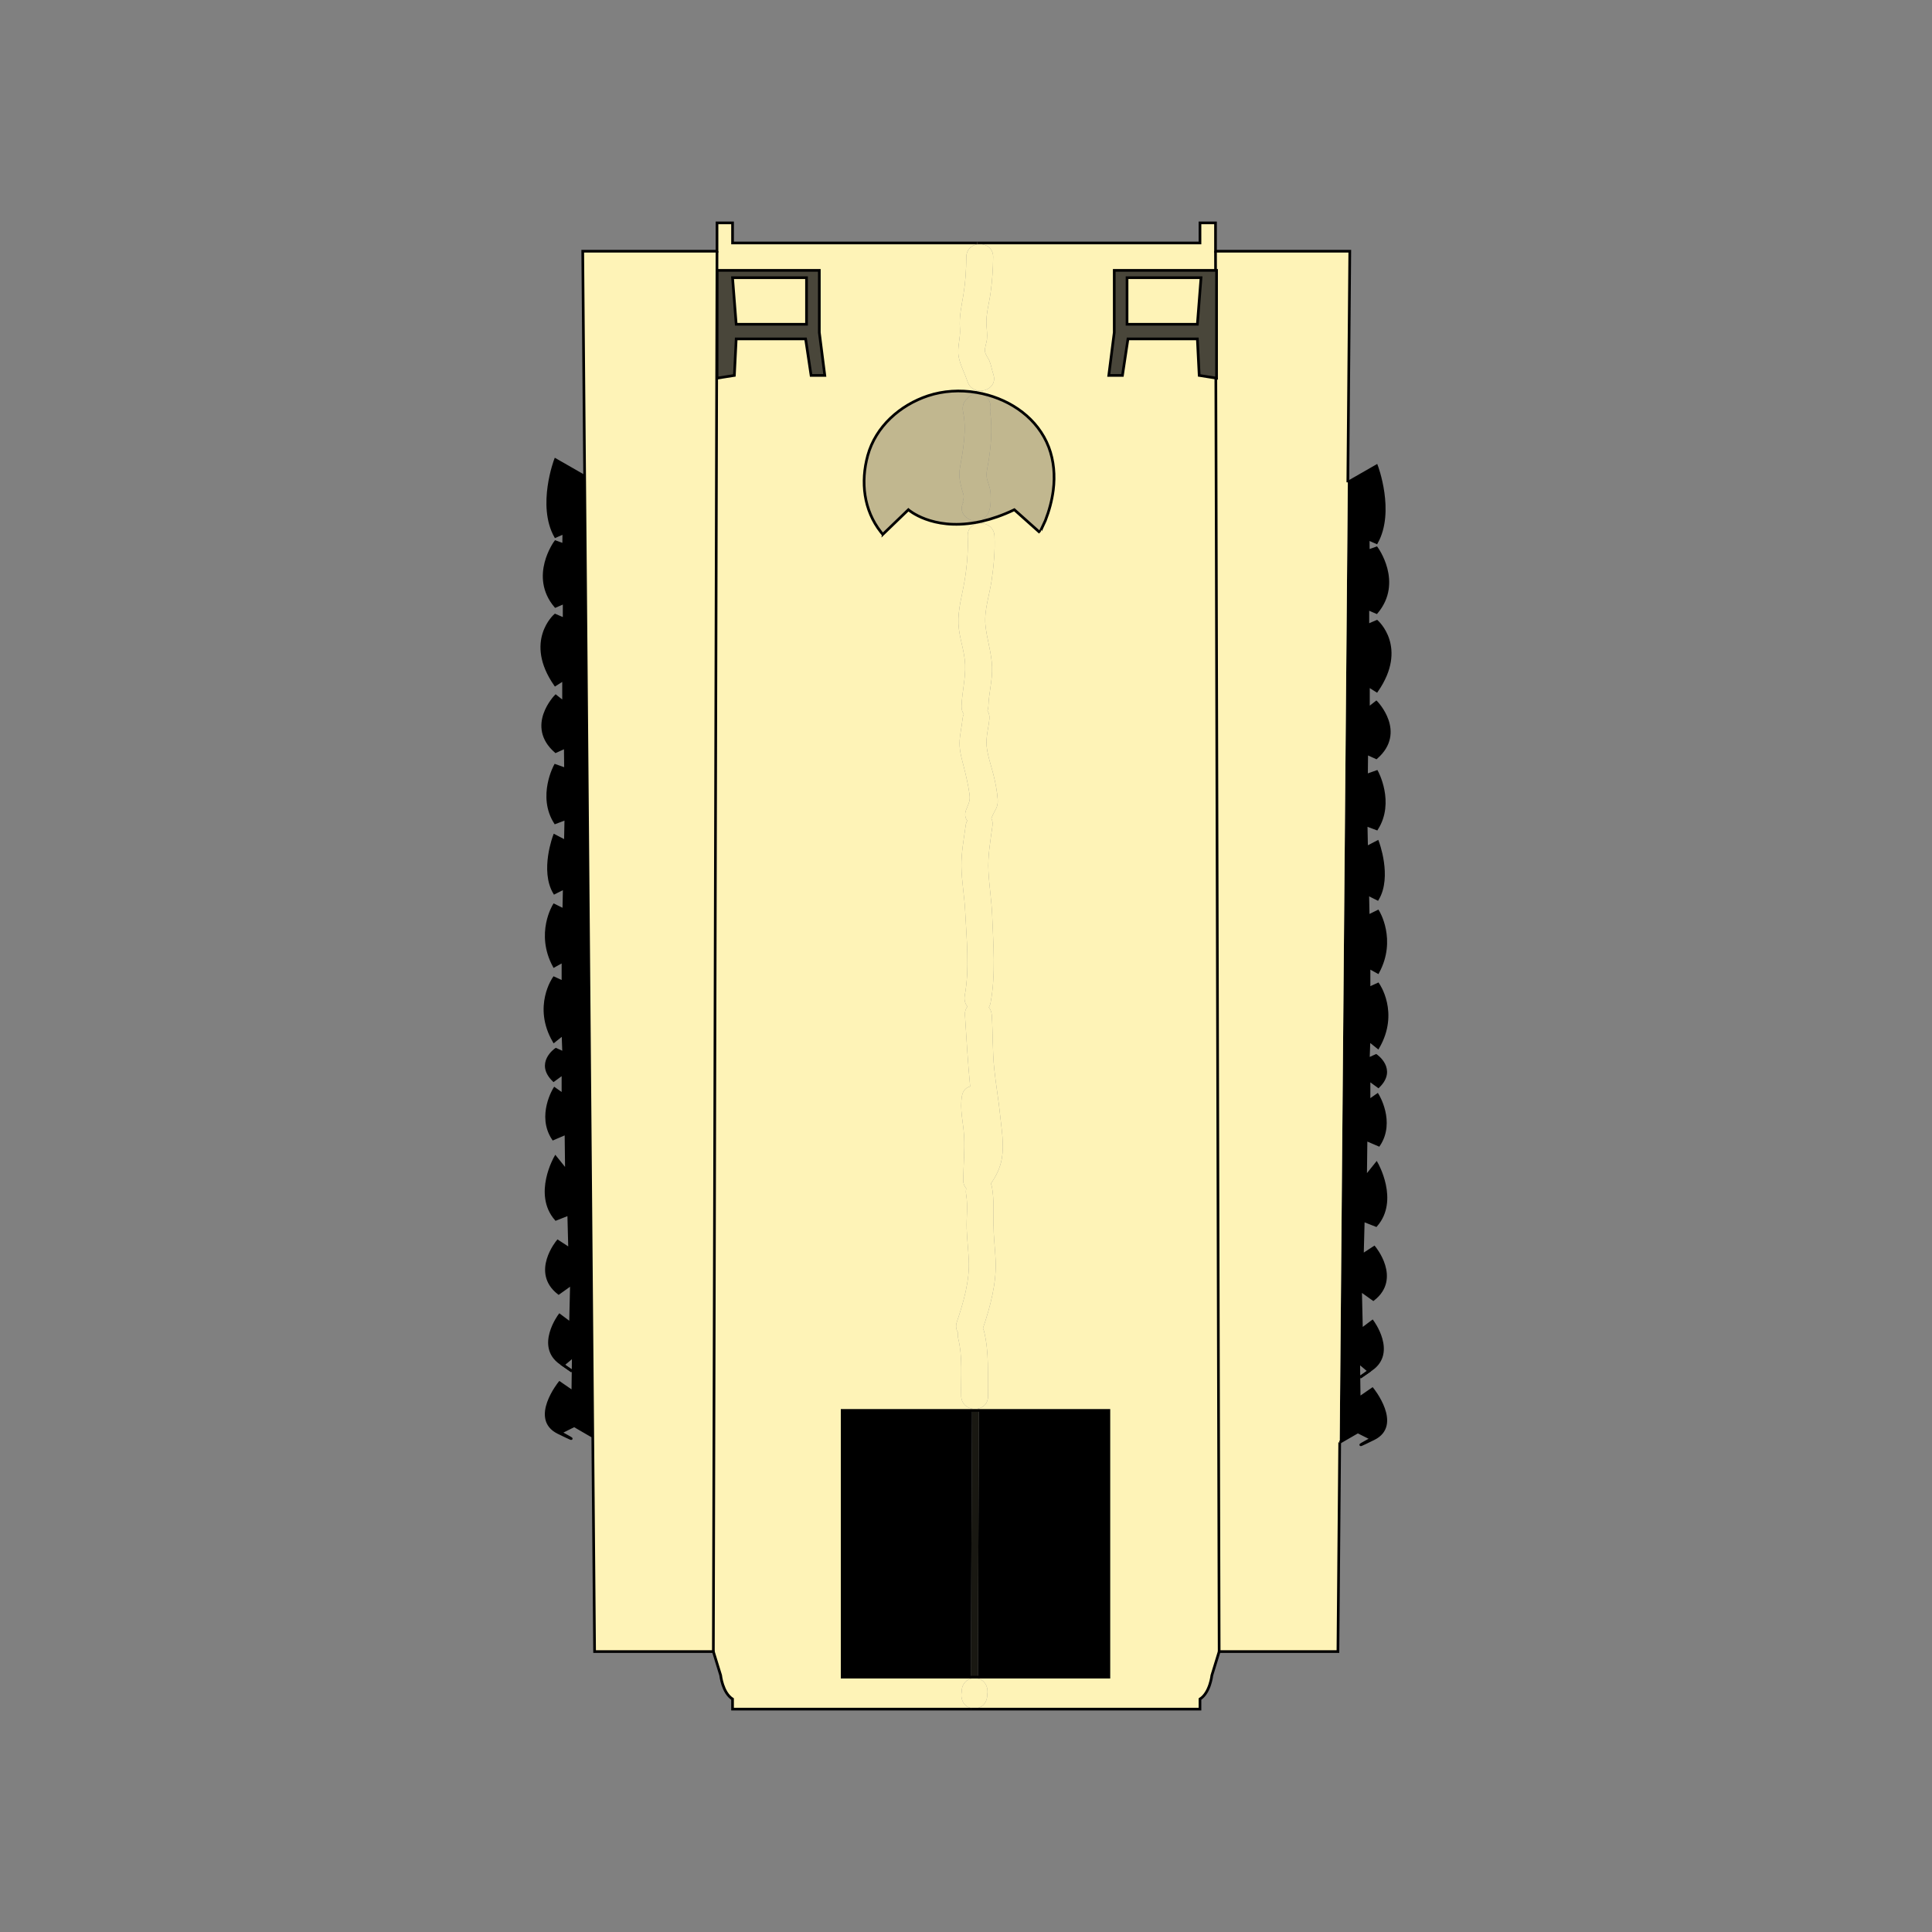 <?xml version="1.0" encoding="utf-8"?>
<!-- Generator: Adobe Illustrator 16.0.0, SVG Export Plug-In . SVG Version: 6.00 Build 0)  -->
<!DOCTYPE svg PUBLIC "-//W3C//DTD SVG 1.1//EN" "http://www.w3.org/Graphics/SVG/1.1/DTD/svg11.dtd">
<svg version="1.1" id="Layer_1" xmlns="http://www.w3.org/2000/svg" xmlns:xlink="http://www.w3.org/1999/xlink" x="0px" y="0px"
	 width="720px" height="720px" viewBox="0 0 720 720" enable-background="new 0 0 720 720" xml:space="preserve">
<rect x="0" y="0" width="720" height="720" fill="#808080" stroke="none"/>
<g>
	<defs>
		<rect id="SVGID_1_" width="720" height="720"/>
	</defs>
	<clipPath id="SVGID_2_">
		<use xlink:href="#SVGID_1_"  overflow="visible"/>
	</clipPath>
	<g clip-path="url(#SVGID_2_)">
		<defs>
			<rect id="SVGID_3_" x="201.918" y="83.058" width="316.16" height="553.879"/>
		</defs>
		<clipPath id="SVGID_4_">
			<use xlink:href="#SVGID_3_"  overflow="visible"/>
		</clipPath>
		<g clip-path="url(#SVGID_4_)">
			<defs>
				<rect id="SVGID_5_" x="201.918" y="83.058" width="316.16" height="553.879"/>
			</defs>
			<clipPath id="SVGID_6_">
				<use xlink:href="#SVGID_5_"  overflow="visible"/>
			</clipPath>
			<path clip-path="url(#SVGID_6_)" d="M513.337,407.998c0,0,6.29,10.04,0.51,18.72l-4.77-2.04l-0.17,13.96l4.09-5.11
				c0,0,8,13.79-0.181,23.15l-4.76-1.87l-0.34,12.93l4.42-2.89c0,0,9.71,11.57-0.34,19.4l-4.76-3.4l0.34,14.64l4.08-3.069
				c0,0,8.68,11.58-0.34,17.88c-0.34,0.24-0.66,0.46-0.95,0.66l-3.811-3.221l0.171,13.28l4.93-3.399c0,0,10.899,13.439,0.51,18.55
				c-10.38,5.109-0.85,0-0.85,0l-5.101-2.55l-6.75,3.909l3.03-357.779l10.7-6.13c0,0,6.46,17.02,0,28.59l-3.11-1.36l0.04,4.47
				l3.07-1.11c0,0,9.479,12.81,0,24.04l-3.24-1.4v6.17l3.36-1.45c0,0,11.189,9.71-0.04,25.92l-3.11-1.96v8.47l2.94-2.3
				c0,0,10.89,11.15,0,20.68l-3.57-1.62l-0.09,8.17l3.83-1.36c0,0,6.3,11.409,0,21.32l-3.96-1.49l0.17,8.43l4.09-2.13
				c0,0,4.979,12.98,0,21.36l-3.66-1.831l0.17,8.171l3.62-1.78c0,0,6.59,10.51,0,22.72l-3.32-1.83v7.79l3.36-1.54
				c0,0,7.57,10.6,0,23.62l-3.36-2.68l-0.26,6.979l2.89-1.32c0,0,7.49,5.11,0.86,11.57l-3.49-2.55v7.83L513.337,407.998z"/>
			<path clip-path="url(#SVGID_6_)" fill="#FEF3B7" d="M510.167,510.958l0.02,0.02c0,0-2.541,1.76-3.189,2.2
				C507.327,512.948,508.257,512.288,510.167,510.958"/>
			<polygon clip-path="url(#SVGID_6_)" fill="#FEF3B7" points="503.027,93.618 502.297,179.748 499.267,537.527 498.606,615.487 
				454.347,615.487 453.106,140.888 453.377,140.928 453.377,100.758 453.006,100.758 452.987,93.618 			"/>
			<path clip-path="url(#SVGID_6_)" fill="#FEF3B7" d="M453.106,140.888l1.24,474.6l-2.72,8.851c0,0-0.68,6.47-4.43,8.85v3.75
				h-82.801v-0.399c2.37-0.59,3.54-2.761,3.511-4.92c0.529-2.5-0.62-5.41-3.471-6.061v-0.54h48.811v-99.399h-48.46v-0.73
				c1.91-0.52,3.479-2.06,3.42-4.64c-0.19-8.101,0.479-16.08-1.46-24.05c-0.101-0.431-0.26-0.811-0.43-1.16
				c2.76-8.13,5.159-17.061,4.71-25.67c-0.23-4.4-0.761-8.79-0.79-13.2c-0.03-4.66,0.25-9.09-0.551-13.71
				c-0.09-0.51-0.229-0.96-0.42-1.351c1.971-2.84,3.49-5.83,4.09-9.38c0.9-5.27-0.09-10.8-0.63-16.069
				c-0.58-5.79-1.6-11.54-2.199-17.32c-0.691-6.65-0.471-13.38-0.921-20.04c-0.079-1.19-0.479-2.16-1.1-2.91
				c0.311-0.479,0.54-1.07,0.67-1.76c1.94-10.53,0.99-21.65,0.59-32.3c-0.21-5.54-1.1-11.01-1.399-16.53
				c-0.32-5.76,0.739-11.41,1.5-17.1c0.14-1.09-0.04-1.99-0.431-2.71c0.091-0.18,0.17-0.36,0.25-0.56
				c0.94-2.44,2.351-3.49,2.141-6.44c-0.221-3.11-0.88-6.49-1.65-9.5c-0.859-3.38-2.17-7.02-2.49-10.5
				c-0.31-3.32,0.73-6.81,1.03-10.12c0.11-1.24-0.189-2.23-0.72-2.99c0.2-0.51,0.32-1.09,0.339-1.73
				c0.171-4.95,1.551-9.58,1.381-14.59c-0.18-5.47-2-10.44-2.49-15.78c-0.479-5.38,1.54-11.14,2.32-16.44
				c0.8-5.49,1.31-10.96,1.08-16.51c-0.12-3-2.37-4.6-4.71-4.8v-0.76c3.68-0.85,7.72-2.22,12.1-4.31c0,0,9.521,8.5,9.53,8.51
				c-0.07-0.06,1.92-4.18,2.021-4.45c1.43-3.66,2.46-7.49,2.96-11.39c0.68-5.35,0.239-10.94-1.691-16
				c-4.039-10.57-13.889-17.49-24.769-19.93v-1.11c2.769-0.34,5.26-2.66,4.13-6.07c-0.561-1.68-0.79-3.39-1.471-5.04
				c-0.5-1.18-1.52-2.3-1.67-3.59c-0.149-1.21,0.62-3.14,0.75-4.38c0.21-1.94-0.109-3.78-0.2-5.72c-0.159-3.94,1.061-7.9,1.58-11.81
				c0.591-4.39,0.891-8.77,0.931-13.19c0.029-2.74-1.771-4.32-3.851-4.72v-0.52h80.931v-7.49h5.79v10.56l0.02,7.14h-37.76v23.15
				l-2.04,16h5.1l2.05-13.61h25.87l0.681,13.61L453.106,140.888z"/>
			<polygon clip-path="url(#SVGID_6_)" fill="#FEF3B7" points="453.377,100.758 453.377,140.928 453.106,140.888 453.007,100.758 
							"/>
			<path clip-path="url(#SVGID_6_)" fill="#49463A" d="M453.007,100.758l0.1,40.13l-6.199-0.98l-0.681-13.61h-25.87l-2.05,13.61
				h-5.1l2.041-16v-23.15H453.007z M446.227,120.848l1.36-17.36h-27.57v17.36H446.227z"/>
			<polygon clip-path="url(#SVGID_6_)" fill="#FEF3B7" points="447.587,103.488 446.227,120.848 420.017,120.848 420.017,103.488 
							"/>
			<polygon clip-path="url(#SVGID_6_)" points="413.247,525.618 413.247,625.018 364.437,625.018 364.787,525.618 			"/>
			<path clip-path="url(#SVGID_6_)" fill="#C1B78F" d="M390.837,166.628c1.93,5.06,2.37,10.65,1.69,16
				c-0.5,3.9-1.53,7.73-2.961,11.39c-0.1,0.27-2.09,4.39-2.02,4.45c-0.01-0.01-9.53-8.51-9.53-8.51c-4.38,2.09-8.42,3.46-12.1,4.31
				v-0.63c0.74-0.36,1.43-0.94,1.99-1.76c1.439-2.11,1.35-5.22,1.279-7.72c-0.04-1.6-0.439-2.79-0.949-4.271
				c-0.75-2.21-0.69-3.29-0.261-5.59c1.271-6.69,2-14.2,1-21.07c0.67-2.42-0.29-5.36-2.91-6.25v-0.28
				C376.947,149.138,386.797,156.058,390.837,166.628"/>
			<path clip-path="url(#SVGID_6_)" fill="#FEF3B7" d="M372.727,415.658c0.54,5.27,1.53,10.8,0.63,16.069
				c-0.6,3.55-2.119,6.54-4.09,9.38c0.19,0.391,0.33,0.841,0.42,1.351c0.801,4.62,0.521,9.05,0.551,13.71
				c0.029,4.41,0.56,8.8,0.79,13.2c0.449,8.609-1.95,17.54-4.71,25.67c0.17,0.349,0.329,0.729,0.431,1.16
				c1.938,7.97,1.269,15.949,1.459,24.05c0.06,2.58-1.51,4.12-3.42,4.639c-0.82,0.221-1.7,0.25-2.55,0.081
				c-2.101-0.39-3.97-1.97-4.031-4.72c-0.16-7.15,0.61-14.37-1.1-21.391c-0.2-0.81-0.2-1.56-0.06-2.239
				c-0.72-1.021-1-2.391-0.45-3.99c2.5-7.351,4.84-15.47,4.431-23.26c-0.2-3.801-0.631-7.601-0.771-11.41
				c-0.15-4.28,0.521-8.59-0.21-12.851c-0.14-0.79-0.11-1.52,0.05-2.18c-0.69-0.84-1.14-1.87-1.13-2.97
				c0.06-5.49,0.61-11,0.33-16.48c-0.27-5.18-1.7-9.91-0.79-15.109c0.36-2.021,1.58-3.11,3.04-3.471
				c-0.88-8.87-1.34-17.649-1.94-26.6c-0.089-1.34,0.28-2.4,0.921-3.18c-0.851-1.061-1.301-2.481-0.99-4.15
				c1.849-10.031,0.649-21.29,0.149-31.439c-0.26-5.551-1.31-11.051-1.399-16.61c-0.071-5.111,0.909-10.171,1.579-15.22
				c0.09-0.69,0.3-1.311,0.59-1.851c-0.771-1.029-1.05-2.419-0.41-4.069c1.03-2.69,1.63-3.23,1.22-6.08
				c-0.479-3.311-1.22-6.48-2.04-9.75c-0.74-2.911-1.63-5.86-1.62-8.891c0-3.089,0.83-6.119,1.11-9.19
				c0.06-0.649,0.22-1.239,0.46-1.759c-0.55-0.761-0.88-1.741-0.84-2.96c0.181-5.25,1.53-10.14,1.34-15.421
				c-0.179-5.21-2.23-9.98-2.49-15.15c-0.26-5.419,1.43-10.909,2.3-16.219c0.9-5.491,1.37-10.971,1.141-16.531
				c-0.1-2.449,1.28-3.96,3.05-4.54c0.71-0.239,1.48-0.329,2.24-0.259c2.34,0.199,4.59,1.799,4.71,4.799
				c0.229,5.551-0.28,11.02-1.08,16.511c-0.78,5.299-2.799,11.06-2.32,16.44c0.49,5.339,2.311,10.31,2.49,15.779
				c0.17,5.011-1.21,9.641-1.38,14.591c-0.02,0.639-0.14,1.219-0.339,1.73c0.529,0.759,0.829,1.75,0.719,2.989
				c-0.3,3.311-1.34,6.801-1.03,10.121c0.32,3.48,1.631,7.12,2.49,10.5c0.771,3.009,1.43,6.39,1.65,9.5c0.21,2.95-1.2,4-2.141,6.44
				c-0.08,0.2-0.159,0.379-0.25,0.56c0.391,0.72,0.57,1.62,0.431,2.71c-0.761,5.689-1.82,11.339-1.5,17.1
				c0.3,5.52,1.189,10.989,1.399,16.529c0.4,10.65,1.351,21.771-0.59,32.301c-0.13,0.689-0.359,1.28-0.67,1.759
				c0.62,0.75,1.021,1.721,1.1,2.911c0.45,6.66,0.23,13.39,0.921,20.04C371.127,404.118,372.146,409.868,372.727,415.658"/>
			<path clip-path="url(#SVGID_6_)" fill="#FEF3B7" d="M370.197,139.518c1.13,3.41-1.36,5.73-4.13,6.07
				c-0.73,0.09-1.471,0.05-2.171-0.15c-1.449-0.4-2.739-1.44-3.34-3.26c-1-3.02-2.699-6.08-3.279-9.18
				c-0.65-3.54,0.75-6.98,0.47-10.54c-0.35-4.51,0.619-8.51,1.34-12.94c0.73-4.55,0.99-9.14,1.03-13.73
				c0.029-2.77,1.899-4.35,4.02-4.73c0.7-0.14,1.431-0.13,2.13,0.01c2.08,0.4,3.88,1.98,3.851,4.72c-0.04,4.42-0.34,8.8-0.931,13.19
				c-0.52,3.91-1.739,7.87-1.58,11.81c0.091,1.94,0.41,3.78,0.2,5.72c-0.131,1.24-0.899,3.17-0.75,4.38
				c0.15,1.29,1.17,2.41,1.67,3.59C369.407,136.127,369.637,137.837,370.197,139.518"/>
			<path clip-path="url(#SVGID_6_)" fill="#C1B78F" d="M369.187,184.158c0.07,2.5,0.16,5.61-1.279,7.72
				c-0.561,0.82-1.25,1.4-1.991,1.76c-0.709,0.35-1.469,0.5-2.229,0.5c-3.529-0.04-6.939-3.59-4.419-7.3
				c-1.081,1.59,0.029-0.94-0.121-2.06c-0.109-0.76-0.31-1.06-0.51-1.83c-0.849-3.24-1.48-5.32-0.86-8.79
				c1.181-6.58,2.551-14.09,1.12-20.75c-0.46-2.13,0.351-3.85,1.671-4.94c0.729-0.95,1.84-1.63,3.319-1.75
				c0.15-0.01,0.311-0.02,0.47-0.02c0.631,0,1.211,0.1,1.711,0.28c2.619,0.89,3.579,3.83,2.909,6.25c1,6.87,0.271,14.38-1,21.07
				c-0.43,2.3-0.489,3.38,0.261,5.59C368.747,181.368,369.146,182.558,369.187,184.158"/>
			<path clip-path="url(#SVGID_6_)" fill="#FEF3B7" d="M364.437,625.558c2.851,0.65,4,3.561,3.471,6.061
				c0.029,2.159-1.141,4.33-3.511,4.92c-0.399,0.109-0.84,0.16-1.319,0.16c-0.48,0-0.92-0.061-1.33-0.16
				c-2.77-0.69-3.891-3.57-3.371-6.04c-0.03-2.13,1.11-4.28,3.42-4.891c0.43-0.13,0.9-0.189,1.41-0.189
				C363.646,625.418,364.057,625.468,364.437,625.558"/>
			<path clip-path="url(#SVGID_6_)" fill="#FEF3B7" d="M366.267,90.548v0.52c-0.699-0.14-1.43-0.15-2.13-0.01v-0.51H366.267z"/>
			<path clip-path="url(#SVGID_6_)" fill="#FEF3B7" d="M366.067,146.698v0.28c-0.5-0.18-1.08-0.28-1.711-0.28
				c-0.159,0-0.319,0.01-0.47,0.02v-0.45C364.617,146.398,365.347,146.538,366.067,146.698"/>
			<path clip-path="url(#SVGID_6_)" fill="#FEF3B7" d="M366.067,145.588v1.11c-0.721-0.16-1.45-0.3-2.181-0.43l0.01-0.83
				C364.597,145.638,365.338,145.678,366.067,145.588"/>
			<path clip-path="url(#SVGID_6_)" fill="#FEF3B7" d="M365.917,194.268v0.76c-0.76-0.07-1.53,0.021-2.24,0.26v-0.57
				c0.01,0.01,0.01,0.01,0.01,0C364.417,194.587,365.157,194.438,365.917,194.268"/>
			<path clip-path="url(#SVGID_6_)" fill="#FEF3B7" d="M365.917,193.638v0.63c-0.76,0.17-1.5,0.32-2.23,0.45v-0.58
				C364.447,194.138,365.207,193.988,365.917,193.638"/>
			<path clip-path="url(#SVGID_6_)" fill="#FEF3B7" d="M364.787,524.888v0.73h-2.55v-0.65
				C363.087,525.138,363.967,525.107,364.787,524.888"/>
			<polygon clip-path="url(#SVGID_6_)" fill="#191812" points="364.787,525.618 364.437,625.018 361.797,625.018 362.237,525.618 
							"/>
			<path clip-path="url(#SVGID_6_)" fill="#FEF3B7" d="M364.437,625.018v0.54c-0.38-0.09-0.79-0.14-1.229-0.14
				c-0.51,0-0.98,0.06-1.41,0.189v-0.59H364.437z"/>
			<path clip-path="url(#SVGID_6_)" fill="#FEF3B7" d="M364.396,636.538v0.399h-2.649v-0.399c0.41,0.1,0.85,0.16,1.33,0.16
				C363.557,636.698,363.997,636.647,364.396,636.538"/>
			<path clip-path="url(#SVGID_6_)" fill="#FEF3B7" d="M364.137,90.548v0.51c-2.12,0.38-3.989,1.96-4.02,4.73
				c-0.04,4.59-0.3,9.18-1.03,13.73c-0.72,4.43-1.69,8.43-1.34,12.94c0.28,3.56-1.12,7-0.47,10.54c0.58,3.1,2.28,6.16,3.28,9.18
				c0.601,1.82,1.891,2.86,3.341,3.26l-0.011,0.83c-6.07-1.02-12.35-0.65-18.03,1.23c-10.45,3.46-19.52,11.48-22.48,22.26
				c-2.69,9.83-1.52,20.33,4.89,28.5c0.05,0.06,0.73,0.88,0.73,0.89l9.53-9.19c0,0,8.69,7.729,25.15,4.76v0.57
				c-1.77,0.58-3.149,2.09-3.05,4.54c0.229,5.56-0.24,11.04-1.14,16.53c-0.87,5.31-2.56,10.8-2.3,16.22
				c0.26,5.17,2.31,9.94,2.49,15.15c0.19,5.28-1.16,10.17-1.34,15.42c-0.04,1.22,0.29,2.2,0.84,2.96c-0.24,0.52-0.4,1.11-0.46,1.76
				c-0.28,3.07-1.11,6.1-1.11,9.19c-0.01,3.03,0.88,5.98,1.62,8.89c0.82,3.27,1.56,6.44,2.04,9.75c0.41,2.85-0.189,3.39-1.22,6.08
				c-0.64,1.65-0.36,3.04,0.41,4.07c-0.29,0.54-0.5,1.16-0.59,1.85c-0.67,5.05-1.65,10.11-1.58,15.22
				c0.09,5.56,1.14,11.06,1.4,16.61c0.5,10.15,1.7,21.41-0.15,31.44c-0.31,1.67,0.14,3.09,0.99,4.15
				c-0.64,0.779-1.01,1.84-0.92,3.18c0.6,8.95,1.06,17.729,1.94,26.6c-1.46,0.36-2.68,1.45-3.04,3.471
				c-0.91,5.199,0.52,9.93,0.79,15.109c0.28,5.48-0.27,10.99-0.33,16.48c-0.01,1.1,0.44,2.13,1.13,2.97
				c-0.16,0.66-0.189,1.39-0.05,2.18c0.73,4.261,0.06,8.57,0.21,12.851c0.141,3.81,0.57,7.609,0.771,11.41
				c0.41,7.79-1.93,15.909-4.43,23.26c-0.55,1.6-0.27,2.97,0.45,3.99c-0.14,0.68-0.14,1.43,0.06,2.239
				c1.71,7.021,0.94,14.24,1.1,21.391c0.06,2.75,1.93,4.33,4.03,4.72v0.65h-48.39v99.399h47.95v0.59
				c-2.31,0.61-3.45,2.761-3.42,4.891c-0.52,2.47,0.6,5.35,3.37,6.04v0.399h-88.75v-3.75c-3.75-2.38-4.43-8.85-4.43-8.85
				l-2.72-8.851l1.36-521.87v-10.56h5.79v7.49H364.137z M307.377,139.908l-2.04-16v-23.15h-38.13v40.17l6.47-1.02l0.68-13.61h25.87
				l2.04,13.61H307.377z"/>
			<path clip-path="url(#SVGID_6_)" fill="#C1B78F" d="M363.887,146.268v0.45c-1.479,0.12-2.59,0.8-3.319,1.75
				c-1.321,1.09-2.131,2.81-1.671,4.94c1.43,6.66,0.06,14.17-1.12,20.75c-0.62,3.47,0.01,5.55,0.86,8.79
				c0.2,0.77,0.4,1.07,0.51,1.83c0.15,1.12-0.96,3.65,0.12,2.06c-2.52,3.71,0.891,7.26,4.42,7.3v0.58c0,0.01,0,0.01-0.01,0
				c-16.46,2.97-25.15-4.76-25.15-4.76l-9.53,9.19c0-0.01-0.68-0.83-0.73-0.89c-6.41-8.17-7.58-18.67-4.89-28.5
				c2.96-10.78,12.03-18.8,22.48-22.26C351.537,145.618,357.817,145.248,363.887,146.268"/>
			<polygon clip-path="url(#SVGID_6_)" points="362.237,525.618 361.797,625.018 313.846,625.018 313.846,525.618 			"/>
			<path clip-path="url(#SVGID_6_)" fill="#49463A" d="M305.337,123.908l2.04,16h-5.11l-2.04-13.61h-25.87l-0.68,13.61l-6.47,1.02
				v-40.17h38.13V123.908z M300.567,120.848v-17.36h-27.57l1.36,17.36H300.567z"/>
			<polygon clip-path="url(#SVGID_6_)" fill="#FEF3B7" points="300.567,103.488 300.567,120.848 274.357,120.848 272.997,103.488 
							"/>
			<polygon clip-path="url(#SVGID_6_)" fill="#FEF3B7" points="267.207,93.618 265.847,615.487 221.587,615.487 217.167,93.618 			
				"/>
			<path clip-path="url(#SVGID_6_)" d="M217.707,177.438l3.03,357.79l-6.75-3.92l-5.11,2.561c0,0,9.54,5.1-0.85,0
				c-10.38-5.11,0.51-18.561,0.51-18.561l4.94,3.41l0.17-13.28l-3.82,3.221c-0.29-0.21-0.61-0.431-0.95-0.671
				c-9.02-6.289-0.34-17.869-0.34-17.869l4.09,3.069l0.34-14.64l-4.77,3.4c-10.04-7.83-0.34-19.4-0.34-19.4l4.43,2.89l-0.34-12.939
				l-4.77,1.88c-8.17-9.37-0.17-23.15-0.17-23.15l4.09,5.101l-0.17-13.95l-4.77,2.04c-5.79-8.681,0.51-18.72,0.51-18.72l3.14,2.21
				v-7.83l-3.48,2.55c-6.64-6.47,0.85-11.57,0.85-11.57l2.89,1.32l-0.26-6.98l-3.35,2.681c-7.58-13.021,0-23.62,0-23.62l3.35,1.529
				v-7.779l-3.31,1.83c-6.6-12.22,0-22.73,0-22.73l3.62,1.79l0.17-8.17l-3.66,1.83c-4.98-8.38,0-21.36,0-21.36l4.08,2.13l0.17-8.43
				l-3.95,1.49c-6.3-9.92,0-21.32,0-21.32l3.83,1.36l-0.09-8.17l-3.57,1.62c-10.9-9.53,0-20.68,0-20.68l2.93,2.3v-8.47l-3.1,1.96
				c-11.24-16.22-0.05-25.92-0.05-25.92l3.37,1.45v-6.17l-3.24,1.4c-9.49-11.23,0-24.04,0-24.04l3.06,1.1l0.05-4.46l-3.11,1.36
				c-6.47-11.58,0-28.6,0-28.6L217.707,177.438z"/>
			<path clip-path="url(#SVGID_6_)" fill="#FEF3B7" d="M209.827,508.658c2.14,1.489,3.06,2.13,3.27,2.279
				c-0.41-0.26-3.29-2.27-3.29-2.27L209.827,508.658z"/>
		</g>
	</g>
	<path clip-path="url(#SVGID_2_)" fill="none" stroke="#000000" stroke-miterlimit="10" d="M364.137,90.548h-91.14v-7.49h-5.79
		v10.56h-50.04l4.42,521.869h44.26l2.72,8.851c0,0,0.68,6.47,4.43,8.85v3.75h88.75"/>
	<path clip-path="url(#SVGID_2_)" fill="none" stroke="#000000" stroke-miterlimit="10" d="M499.267,537.527l-0.66,77.96h-44.26
		l-2.72,8.851c0,0-0.68,6.47-4.43,8.85v3.75h-82.801h-2.65"/>
	<polyline clip-path="url(#SVGID_2_)" fill="none" stroke="#000000" stroke-miterlimit="10" points="364.137,90.548 366.267,90.548 
		447.197,90.548 447.197,83.058 452.987,83.058 452.987,93.618 503.027,93.618 502.297,179.748 	"/>
	
		<line clip-path="url(#SVGID_2_)" fill="none" stroke="#000000" stroke-miterlimit="10" x1="267.207" y1="93.618" x2="265.847" y2="615.487"/>
	
		<line clip-path="url(#SVGID_2_)" fill="none" stroke="#000000" stroke-miterlimit="10" x1="453.007" y1="100.758" x2="452.986" y2="93.618"/>
	
		<line clip-path="url(#SVGID_2_)" fill="none" stroke="#000000" stroke-miterlimit="10" x1="454.347" y1="615.487" x2="453.106" y2="140.887"/>
	<polygon clip-path="url(#SVGID_2_)" fill="none" stroke="#000000" stroke-miterlimit="10" points="267.207,100.758 
		305.337,100.758 305.337,123.908 307.377,139.908 302.267,139.908 300.227,126.298 274.357,126.298 273.677,139.908 
		267.207,140.928 	"/>
	<polygon clip-path="url(#SVGID_2_)" fill="none" stroke="#000000" stroke-miterlimit="10" points="272.997,103.488 
		274.357,120.848 300.567,120.848 300.567,103.488 	"/>
	<polygon clip-path="url(#SVGID_2_)" fill="none" stroke="#000000" stroke-miterlimit="10" points="453.106,140.888 
		453.377,140.928 453.377,100.758 453.007,100.758 415.247,100.758 415.247,123.908 413.207,139.908 418.307,139.908 
		420.356,126.298 446.227,126.298 446.907,139.908 	"/>
	<polygon clip-path="url(#SVGID_2_)" fill="none" stroke="#000000" stroke-miterlimit="10" points="447.587,103.488 
		446.227,120.848 420.017,120.848 420.017,103.488 	"/>
	<path clip-path="url(#SVGID_2_)" fill="none" stroke="#000000" stroke-miterlimit="10" d="M506.997,513.178
		c0.649-0.44,3.189-2.2,3.189-2.2l-0.02-0.02l-3.811-3.221l0.171,13.28l4.93-3.399c0,0,10.899,13.439,0.51,18.55
		c-10.38,5.109-0.85,0-0.85,0l-5.1-2.55l-6.75,3.909"/>
	<path clip-path="url(#SVGID_2_)" fill="none" stroke="#000000" stroke-miterlimit="10" d="M502.297,179.748l10.7-6.13
		c0,0,6.46,17.02,0,28.59l-3.11-1.36l0.04,4.47l3.07-1.11c0,0,9.479,12.81,0,24.04l-3.24-1.4v6.17l3.36-1.45
		c0,0,11.189,9.71-0.04,25.92l-3.11-1.96v8.47l2.94-2.3c0,0,10.89,11.15,0,20.68l-3.57-1.62l-0.09,8.17l3.83-1.36
		c0,0,6.3,11.41,0,21.32l-3.96-1.49l0.17,8.43l4.09-2.13c0,0,4.979,12.98,0,21.36l-3.66-1.83l0.17,8.17l3.62-1.78
		c0,0,6.59,10.51,0,22.72l-3.32-1.83v7.79l3.36-1.54c0,0,7.57,10.6,0,23.62l-3.36-2.68l-0.26,6.979l2.892-1.32
		c0,0,7.488,5.11,0.858,11.57l-3.49-2.55v7.83l3.15-2.21c0,0,6.29,10.041,0.51,18.72l-4.77-2.04l-0.17,13.96l4.09-5.11
		c0,0,8,13.79-0.179,23.15l-4.762-1.87l-0.34,12.93l4.42-2.89c0,0,9.71,11.57-0.34,19.4l-4.76-3.4l0.34,14.64l4.08-3.069
		c0,0,8.68,11.58-0.34,17.88c-0.34,0.241-0.66,0.46-0.95,0.66c-1.91,1.331-2.84,1.99-3.17,2.22l-0.021,0.021
		c-0.01,0-0.01,0-0.02,0.01c-0.07,0.05-0.11,0.069-0.11,0.069"/>
	<path clip-path="url(#SVGID_2_)" fill="none" stroke="#000000" stroke-miterlimit="10" d="M213.097,510.938
		c-0.41-0.26-3.29-2.27-3.29-2.27l0.02-0.01l3.82-3.221l-0.17,13.28l-4.94-3.41c0,0-10.89,13.45-0.51,18.561
		c10.39,5.1,0.85,0,0.85,0l5.11-2.561l6.75,3.92"/>
	<path clip-path="url(#SVGID_2_)" fill="none" stroke="#000000" stroke-miterlimit="10" d="M217.707,177.438l-10.7-6.13
		c0,0-6.47,17.02,0,28.6l3.11-1.36l-0.05,4.46l-3.06-1.1c0,0-9.49,12.81,0,24.04l3.24-1.4v6.17l-3.37-1.45c0,0-11.19,9.7,0.05,25.92
		l3.1-1.96v8.47l-2.93-2.3c0,0-10.9,11.15,0,20.68l3.57-1.62l0.09,8.17l-3.83-1.36c0,0-6.3,11.4,0,21.32l3.95-1.49l-0.17,8.43
		l-4.08-2.13c0,0-4.98,12.98,0,21.36l3.66-1.83l-0.17,8.17l-3.62-1.79c0,0-6.6,10.51,0,22.73l3.31-1.83v7.779l-3.35-1.529
		c0,0-7.58,10.6,0,23.62l3.35-2.681l0.26,6.98l-2.89-1.32c0,0-7.49,5.101-0.85,11.57l3.48-2.55v7.83l-3.14-2.21
		c0,0-6.3,10.039-0.51,18.72l4.77-2.04l0.17,13.95l-4.09-5.101c0,0-8,13.78,0.17,23.15l4.77-1.88l0.34,12.939l-4.43-2.89
		c0,0-9.7,11.57,0.34,19.4l4.77-3.4l-0.34,14.64l-4.09-3.069c0,0-8.68,11.58,0.34,17.869c0.34,0.24,0.66,0.461,0.95,0.671
		c2.14,1.489,3.06,2.13,3.27,2.279l0.01,0.011c0.02,0.02,0.04,0.029,0.04,0.029"/>
	<polygon clip-path="url(#SVGID_2_)" fill="none" stroke="#000000" stroke-miterlimit="10" points="364.787,525.618 
		413.247,525.618 413.247,625.018 364.437,625.018 361.797,625.018 313.847,625.018 313.847,525.618 362.237,525.618 	"/>
	<path clip-path="url(#SVGID_2_)" fill="none" stroke="#000000" stroke-miterlimit="10" d="M363.687,194.718
		c0.729-0.13,1.471-0.28,2.229-0.45c3.681-0.85,7.721-2.22,12.101-4.31c0,0,9.521,8.5,9.53,8.51c-0.07-0.06,1.92-4.18,2.021-4.45
		c1.43-3.66,2.46-7.49,2.96-11.39c0.68-5.35,0.239-10.94-1.69-16c-4.04-10.57-13.89-17.49-24.77-19.93
		c-0.721-0.16-1.45-0.3-2.181-0.43c-6.07-1.02-12.349-0.65-18.03,1.23c-10.45,3.46-19.52,11.479-22.48,22.26
		c-2.69,9.83-1.52,20.33,4.891,28.5c0.049,0.06,0.73,0.88,0.73,0.89l9.529-9.19c0,0,8.69,7.73,25.15,4.76"/>
</g>
</svg>
